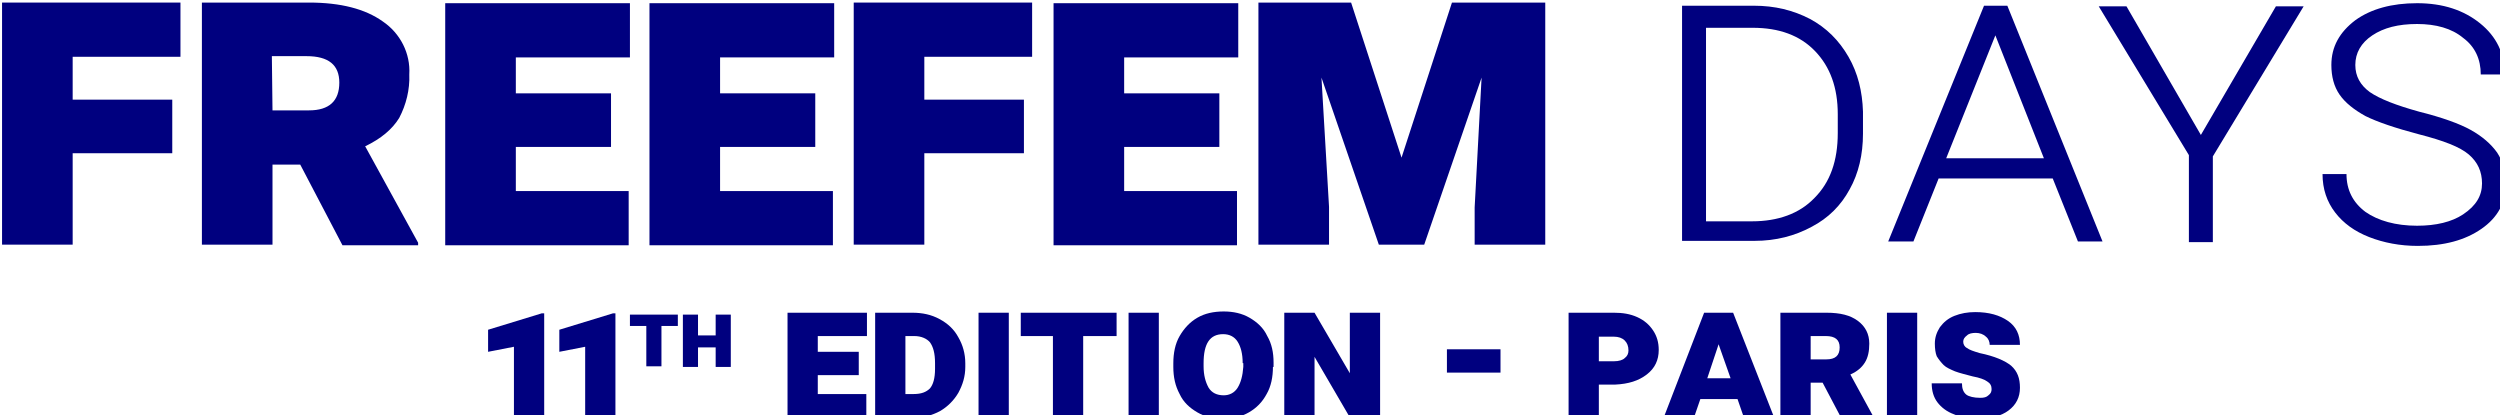 <?xml version="1.0" encoding="UTF-8" standalone="no"?>
<!-- Created with Inkscape (http://www.inkscape.org/) -->

<svg
   xmlns:dc="http://purl.org/dc/elements/1.1/"
   xmlns:cc="http://creativecommons.org/ns#"
   xmlns:rdf="http://www.w3.org/1999/02/22-rdf-syntax-ns#"
   xmlns:svg="http://www.w3.org/2000/svg"
   xmlns="http://www.w3.org/2000/svg"
   xmlns:sodipodi="http://sodipodi.sourceforge.net/DTD/sodipodi-0.dtd"
   xmlns:inkscape="http://www.inkscape.org/namespaces/inkscape"
   width="105.093mm"
   height="17.462mm"
   viewBox="0 0 105.093 17.462"
   version="1.1"
   id="svg8"
   inkscape:version="0.92.3 (2405546, 2018-03-11)"
   sodipodi:docname="FreeFem_Days_Bleu.svg">
  <defs
     id="defs2" />
  <sodipodi:namedview
     id="base"
     pagecolor="#ffffff"
     bordercolor="#666666"
     borderopacity="1.0"
     inkscape:pageopacity="0.0"
     inkscape:pageshadow="2"
     inkscape:zoom="0.35"
     inkscape:cx="201.45714"
     inkscape:cy="-147"
     inkscape:document-units="mm"
     inkscape:current-layer="layer1"
     showgrid="false"
     fit-margin-top="0"
     fit-margin-left="0"
     fit-margin-right="0"
     fit-margin-bottom="0"
     inkscape:window-width="1920"
     inkscape:window-height="1017"
     inkscape:window-x="-8"
     inkscape:window-y="488"
     inkscape:window-maximized="1" />
  <g
     inkscape:label="Calque 1"
     inkscape:groupmode="layer"
     id="layer1"
     transform="translate(-52.531,-92.477)">
    <g
       id="g104"
       transform="matrix(0.265,0,0,0.265,-2.052,24.268)">
      <path
         id="path12"
         d="m 233.3,281.7 h -15.8 v 14.5 h -11.2 v -38.4 h 28.3 v 8.6 h -17.1 v 6.8 h 15.8 z"
         class="st0"
         inkscape:connector-curvature="0"
         style="fill:#00007f" />
      <path
         id="path14"
         d="m 253.6,283.5 h -4.4 v 12.7 H 238 v -38.4 h 17 c 5,0 8.9,1 11.7,3 2.8,1.9 4.4,5.1 4.2,8.4 0.1,2.4 -0.5,4.8 -1.6,6.9 -1.1,1.8 -2.9,3.3 -5.4,4.5 l 8.4,15.3 v 0.4 h -12 z m -4.4,-8.6 h 5.8 c 3.2,0 4.8,-1.5 4.8,-4.4 0,-2.8 -1.7,-4.2 -5.2,-4.2 h -5.5 z"
         class="st0"
         inkscape:connector-curvature="0"
         style="fill:#00007f" />
      <path
         id="path16"
         d="m 302.9,280.7 h -15.1 v 7 h 17.9 v 8.6 h -29.1 v -38.4 h 29.3 v 8.6 h -18.1 v 5.7 h 15.1 z"
         class="st0"
         inkscape:connector-curvature="0"
         style="fill:#00007f" />
      <path
         id="path18"
         d="m 335.3,280.7 h -15.1 v 7 h 17.9 v 8.6 H 309 v -38.4 h 29.3 v 8.6 h -18.1 v 5.7 h 15.1 z"
         class="st0"
         inkscape:connector-curvature="0"
         style="fill:#00007f" />
      <path
         id="path20"
         d="m 368.4,281.7 h -15.8 v 14.5 h -11.2 v -38.4 h 28.3 v 8.6 h -17.1 v 6.8 h 15.8 z"
         class="st0"
         inkscape:connector-curvature="0"
         style="fill:#00007f" />
      <path
         id="path22"
         d="m 399.4,280.7 h -15.1 v 7 h 17.9 v 8.6 h -29.1 v -38.4 h 29.3 v 8.6 h -18.1 v 5.7 h 15.1 z"
         class="st0"
         inkscape:connector-curvature="0"
         style="fill:#00007f" />
      <path
         id="path24"
         d="m 472.8,295.7 v -37.4 h 11.4 c 3.3,0 6.2,0.7 8.9,2.1 2.6,1.4 4.6,3.4 6.1,6 1.5,2.6 2.2,5.5 2.3,8.7 v 3.5 c 0,3.3 -0.7,6.3 -2.1,8.8 -1.4,2.6 -3.4,4.6 -6.1,6 -2.6,1.4 -5.6,2.2 -9,2.2 h -11.5 z m 3.8,-34 v 30.8 h 7.3 c 4.1,0 7.5,-1.2 9.9,-3.7 2.5,-2.5 3.7,-5.9 3.7,-10.3 v -3 c 0,-4.2 -1.2,-7.5 -3.6,-10 -2.4,-2.5 -5.7,-3.7 -9.9,-3.7 h -7.4 z"
         class="st0"
         inkscape:connector-curvature="0"
         style="fill:#00007f" />
      <path
         id="path26"
         d="m 531.6,285.7 h -18.1 l -4,10 h -4 l 15.2,-37.4 h 3.7 l 15.1,37.4 h -3.9 z m -16.9,-3.2 h 15.5 L 522.5,263 Z"
         class="st0"
         inkscape:connector-curvature="0"
         style="fill:#00007f" />
      <path
         id="path28"
         d="M 555.1,278.8 567,258.4 h 4.4 L 557,282.2 v 13.6 h -3.8 V 282 l -14.3,-23.6 h 4.4 z"
         class="st0"
         inkscape:connector-curvature="0"
         style="fill:#00007f" />
      <path
         id="path30"
         d="m 599.7,286.5 c 0,-1.9 -0.7,-3.4 -2.1,-4.6 -1.4,-1.2 -4,-2.2 -7.9,-3.2 -3.8,-1 -6.7,-2 -8.5,-2.9 -1.8,-1 -3.2,-2.1 -4.1,-3.4 -0.9,-1.3 -1.3,-2.9 -1.3,-4.7 0,-2.9 1.3,-5.2 3.8,-7.1 2.5,-1.8 5.8,-2.7 9.8,-2.7 4.1,0 7.4,1.1 10,3.2 2.6,2.1 3.9,4.8 3.9,8.1 h -3.8 c 0,-2.4 -0.9,-4.4 -2.8,-5.8 -1.8,-1.5 -4.3,-2.2 -7.3,-2.2 -3,0 -5.3,0.6 -7.1,1.8 -1.8,1.2 -2.7,2.8 -2.7,4.7 0,1.8 0.8,3.2 2.3,4.3 1.6,1.1 4.2,2.1 7.8,3.1 3.6,0.9 6.4,1.9 8.2,2.9 1.8,1 3.2,2.2 4.2,3.6 0.9,1.4 1.4,3 1.4,4.9 0,3 -1.3,5.4 -3.9,7.2 -2.6,1.8 -5.9,2.7 -10.1,2.7 -2.8,0 -5.4,-0.5 -7.7,-1.4 -2.3,-0.9 -4.1,-2.2 -5.4,-3.9 -1.3,-1.7 -2,-3.7 -2,-6.1 h 3.8 c 0,2.5 1,4.5 3,6 2,1.4 4.8,2.2 8.2,2.2 3,0 5.5,-0.6 7.3,-1.8 2.1,-1.4 3,-3 3,-4.9 z"
         class="st0"
         inkscape:connector-curvature="0"
         style="fill:#00007f" />
      <path
         id="path32"
         d="m 292.3,323.6 h -4.8 v -11.2 l -4.1,0.8 v -3.5 l 8.5,-2.6 h 0.4 z"
         class="st0"
         inkscape:connector-curvature="0"
         style="fill:#00007f" />
      <path
         id="path34"
         d="m 303.6,323.6 h -4.8 v -11.2 l -4.1,0.8 v -3.5 l 8.5,-2.6 h 0.4 z"
         class="st0"
         inkscape:connector-curvature="0"
         style="fill:#00007f" />
      <path
         id="path36"
         d="m 313.5,309.1 h -2.6 v 6.4 h -2.4 v -6.4 h -2.6 v -1.8 h 7.6 z"
         class="st0"
         inkscape:connector-curvature="0"
         style="fill:#00007f" />
      <path
         id="path38"
         d="m 321.9,315.6 h -2.4 v -3.1 h -2.8 v 3.1 h -2.4 v -8.3 h 2.4 v 3.3 h 2.8 v -3.3 h 2.4 z"
         class="st0"
         inkscape:connector-curvature="0"
         style="fill:#00007f" />
      <path
         id="path40"
         d="m 342.2,316.9 h -6.5 v 3 h 7.7 v 3.7 H 330.9 V 307 h 12.6 v 3.7 h -7.8 v 2.5 h 6.5 z"
         class="st0"
         inkscape:connector-curvature="0"
         style="fill:#00007f" />
      <path
         id="path42"
         d="M 344.8,323.6 V 307 h 5.9 c 1.6,0 3,0.3 4.3,1 1.3,0.7 2.3,1.6 3,2.9 0.7,1.2 1.1,2.6 1.1,4.1 v 0.6 c 0,1.5 -0.4,2.8 -1.1,4.1 -0.7,1.2 -1.7,2.2 -2.9,2.9 -1.3,0.7 -2.6,1 -4.2,1.1 h -6.1 z m 4.8,-12.9 v 9.2 h 1.3 c 1.2,0 2,-0.3 2.6,-0.9 0.5,-0.6 0.8,-1.6 0.8,-3.1 V 315 c 0,-1.6 -0.3,-2.6 -0.8,-3.3 -0.5,-0.6 -1.4,-1 -2.5,-1 z"
         class="st0"
         inkscape:connector-curvature="0"
         style="fill:#00007f" />
      <path
         id="path44"
         d="m 366,323.6 h -4.8 V 307 h 4.8 z"
         class="st0"
         inkscape:connector-curvature="0"
         style="fill:#00007f" />
      <path
         id="path46"
         d="m 383.1,310.7 h -5.3 v 12.9 H 373 v -12.9 h -5.1 V 307 h 15.2 z"
         class="st0"
         inkscape:connector-curvature="0"
         style="fill:#00007f" />
      <path
         id="path48"
         d="M 389.8,323.6 H 385 V 307 h 4.8 z"
         class="st0"
         inkscape:connector-curvature="0"
         style="fill:#00007f" />
      <path
         id="path50"
         d="m 407.9,315.6 c 0,1.6 -0.3,3.1 -1,4.3 -0.7,1.3 -1.6,2.2 -2.8,2.9 -1.2,0.7 -2.6,1 -4.1,1 -1.6,0 -2.9,-0.3 -4.1,-1 -1.2,-0.7 -2.2,-1.6 -2.8,-2.9 -0.7,-1.3 -1,-2.7 -1,-4.3 V 315 c 0,-1.6 0.3,-3.1 1,-4.3 0.7,-1.2 1.6,-2.2 2.8,-2.9 1.2,-0.7 2.6,-1 4.2,-1 1.5,0 2.9,0.3 4.1,1 1.2,0.7 2.2,1.6 2.8,2.9 0.7,1.2 1,2.6 1,4.2 v 0.7 z m -4.8,-0.6 c 0,-1.5 -0.3,-2.6 -0.8,-3.4 -0.5,-0.8 -1.3,-1.2 -2.3,-1.2 -2.1,0 -3.1,1.5 -3.1,4.6 v 0.5 c 0,1.4 0.3,2.5 0.8,3.4 0.5,0.8 1.3,1.2 2.4,1.2 0.9,0 1.7,-0.4 2.2,-1.2 0.5,-0.8 0.8,-1.9 0.9,-3.3 V 315 Z"
         class="st0"
         inkscape:connector-curvature="0"
         style="fill:#00007f" />
      <path
         id="path52"
         d="m 424.9,323.6 h -4.8 l -5.6,-9.6 v 9.6 h -4.8 V 307 h 4.8 l 5.6,9.6 V 307 h 4.8 z"
         class="st0"
         inkscape:connector-curvature="0"
         style="fill:#00007f" />
      <path
         id="path54"
         d="m 444,316.5 h -8.5 v -3.7 h 8.5 z"
         class="st0"
         inkscape:connector-curvature="0"
         style="fill:#00007f" />
      <path
         id="path56"
         d="m 459.6,318.4 v 5.2 h -4.8 V 307 h 7.2 c 1.4,0 2.6,0.2 3.7,0.7 1.1,0.5 1.9,1.2 2.5,2.1 0.6,0.9 0.9,1.9 0.9,3.1 0,1.6 -0.6,2.9 -1.9,3.9 -1.3,1 -2.9,1.5 -5,1.6 z m 0,-3.7 h 2.4 c 0.8,0 1.4,-0.2 1.7,-0.5 0.4,-0.3 0.6,-0.7 0.6,-1.2 0,-0.7 -0.2,-1.2 -0.6,-1.6 -0.4,-0.4 -1,-0.6 -1.7,-0.6 h -2.4 z"
         class="st0"
         inkscape:connector-curvature="0"
         style="fill:#00007f" />
      <path
         id="path58"
         d="m 481.6,320.7 h -5.9 l -1,2.9 h -4.8 l 6.4,-16.6 h 4.6 l 6.5,16.6 h -4.8 z m -4.8,-3.3 h 3.7 l -1.8,-5.1 -0.1,-0.3 -0.1,0.3 z"
         class="st0"
         inkscape:connector-curvature="0"
         style="fill:#00007f" />
      <path
         id="path60"
         d="m 495.1,318.1 h -1.9 v 5.5 h -4.8 V 307 h 7.3 c 2.2,0 3.8,0.4 5,1.3 1.2,0.9 1.8,2.1 1.8,3.6 0,1.2 -0.2,2.2 -0.7,3 -0.5,0.8 -1.2,1.4 -2.3,1.9 l 3.6,6.6 v 0.2 H 498 Z m -1.9,-3.7 h 2.5 c 1.4,0 2.1,-0.6 2.1,-1.9 0,-1.2 -0.7,-1.8 -2.2,-1.8 h -2.4 z"
         class="st0"
         inkscape:connector-curvature="0"
         style="fill:#00007f" />
      <path
         id="path62"
         d="m 510.1,323.6 h -4.8 V 307 h 4.8 z"
         class="st0"
         inkscape:connector-curvature="0"
         style="fill:#00007f" />
      <path
         id="path64"
         d="m 521.9,319.1 c 0,-0.5 -0.2,-0.9 -0.7,-1.2 -0.4,-0.3 -1.2,-0.6 -2.3,-0.8 -1.1,-0.3 -2,-0.5 -2.8,-0.8 -0.7,-0.3 -1.4,-0.6 -1.8,-1 -0.4,-0.4 -0.8,-0.9 -1.1,-1.4 -0.2,-0.5 -0.3,-1.2 -0.3,-2 0,-1 0.3,-1.8 0.8,-2.6 0.6,-0.8 1.3,-1.4 2.3,-1.8 1,-0.4 2.1,-0.6 3.3,-0.6 2.2,0 3.9,0.5 5.2,1.4 1.3,0.9 1.9,2.2 1.9,3.8 h -4.8 c 0,-0.5 -0.2,-1 -0.6,-1.3 -0.4,-0.4 -1,-0.6 -1.6,-0.6 -0.6,0 -1.1,0.1 -1.4,0.4 -0.4,0.3 -0.6,0.6 -0.6,1 0,0.4 0.2,0.8 0.6,1 0.4,0.3 1,0.5 2,0.8 2.4,0.5 4,1.2 5,2 1,0.9 1.4,2 1.4,3.5 0,1.5 -0.6,2.7 -1.8,3.6 -1.2,0.9 -2.8,1.3 -4.9,1.3 -1.4,0 -2.7,-0.2 -3.8,-0.7 -1.1,-0.4 -2,-1.1 -2.6,-1.9 -0.6,-0.8 -0.9,-1.8 -0.9,-3 h 4.8 c 0,0.8 0.2,1.4 0.7,1.8 0.4,0.3 1.2,0.5 2.2,0.5 0.6,0 1,-0.1 1.3,-0.4 0.4,-0.3 0.5,-0.6 0.5,-1 z"
         class="st0"
         inkscape:connector-curvature="0"
         style="fill:#00007f" />
      <path
         id="path66"
         d="m 420.3,257.8 8,24.6 8,-24.6 h 14.8 v 38.4 h -11.2 v -5.9 l 1.1,-20.6 -9.1,26.5 h -7.2 l -9.1,-26.5 1.2,20.5 v 6 h -11.2 v -38.4 z"
         class="st0"
         inkscape:connector-curvature="0"
         style="fill:#00007f" />
    </g>
  </g>
  <style
     id="style10"
     type="text/css">
	.st0{fill:#00007F;}
</style>
</svg>
